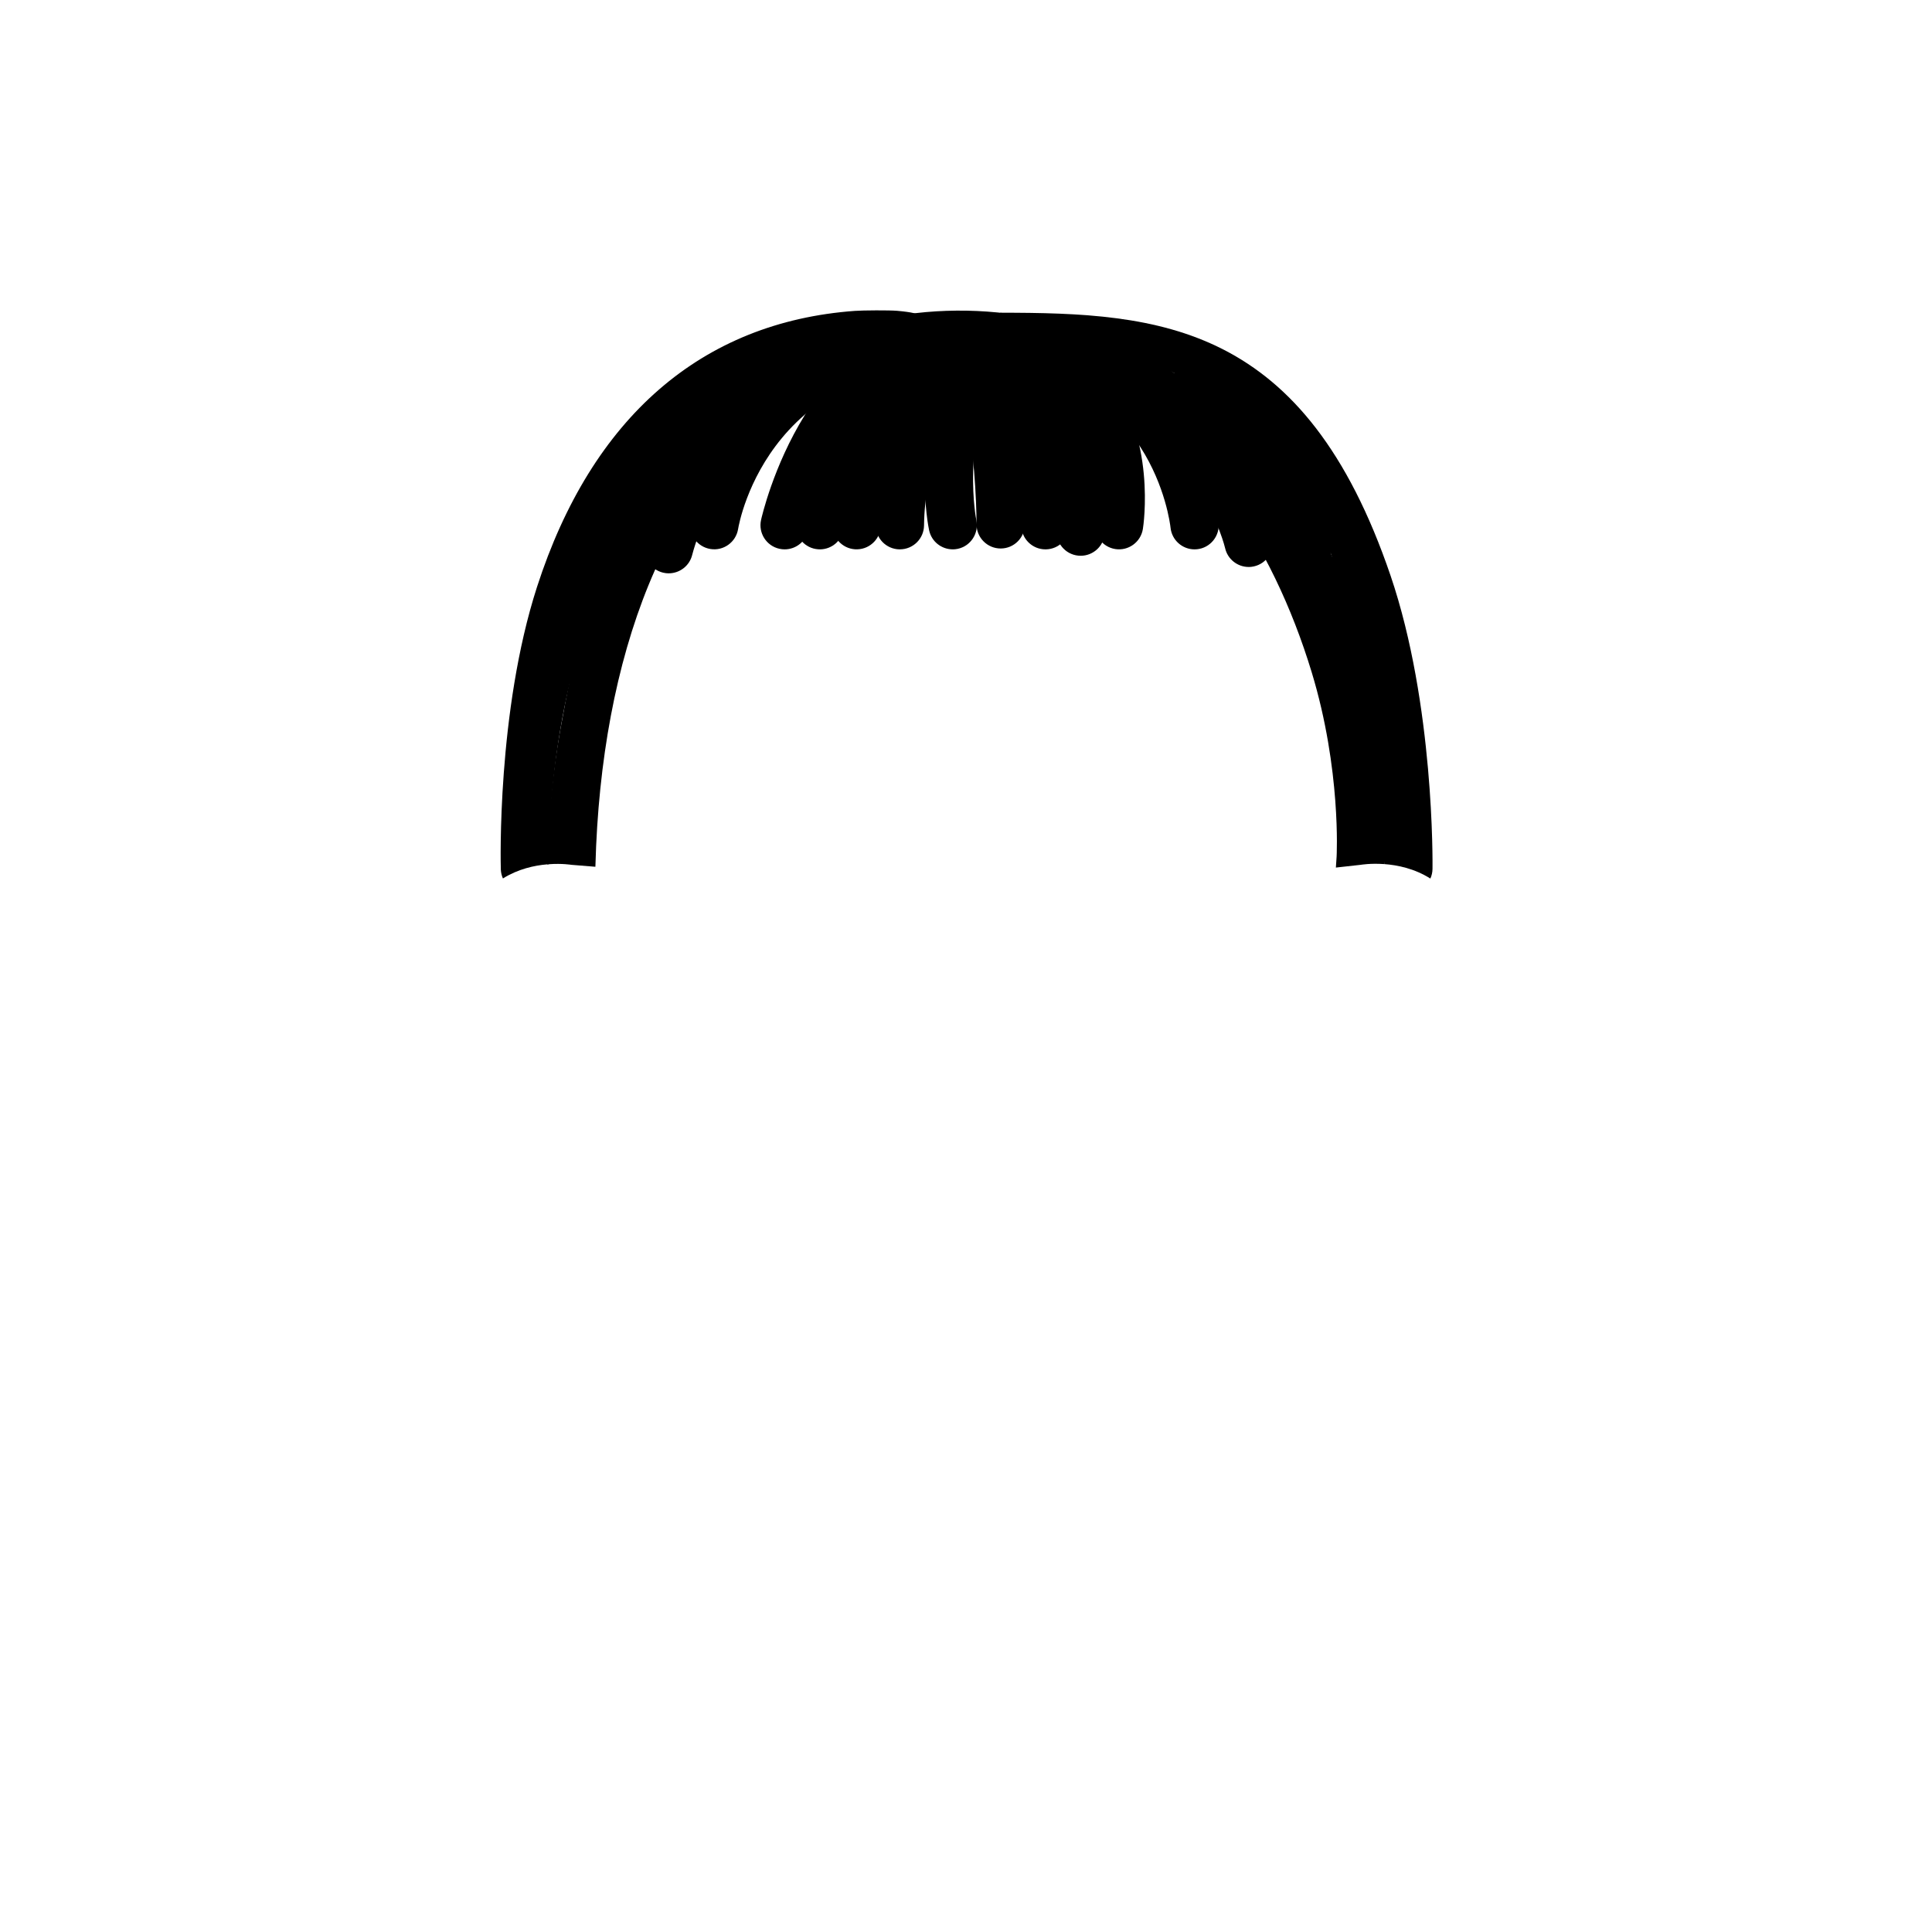<?xml version="1.0" encoding="UTF-8"?><svg id="Male_hair_9" xmlns="http://www.w3.org/2000/svg" viewBox="0 0 800 800"><path d="M494.63,227.48c-5.05,0-9.39-3.82-9.93-8.95-.29-2.61-7.75-63.7-75.63-68.15-90.04-5.9-102.94,65.64-103.44,68.69-.9,5.44-6.03,9.14-11.46,8.26-5.44-.88-9.14-5.97-8.29-11.41,.15-.96,3.91-23.76,21.24-45.66,15.99-20.21,46.9-43.53,103.26-39.83,44.3,2.91,67.62,26.16,79.38,45.16,12.6,20.35,14.75,40.04,14.83,40.87,.56,5.49-3.43,10.41-8.93,10.97-.35,.04-.69,.05-1.03,.05Z"/><path d="M324.91,227.48c-.71,0-1.44-.08-2.17-.24-5.39-1.19-8.8-6.53-7.61-11.92,.2-.9,5.03-22.34,18.11-43.42,18.21-29.36,43.44-43.77,72.94-41.7,22.75,1.61,40.27,9.95,52.06,24.79,20.74,26.1,15.25,62.51,15,64.05-.87,5.45-6,9.17-11.44,8.31-5.46-.87-9.17-5.99-8.31-11.44,.04-.27,4.3-29.43-10.98-48.56-8.16-10.22-20.86-16-37.74-17.19-53.34-3.76-69.95,68.75-70.11,69.48-1.03,4.67-5.17,7.84-9.76,7.84Z"/><path d="M432.9,227.48c-5.42,0-9.87-4.33-9.99-9.78-.87-39.08-13.87-56.09-20.29-62.12-38.67,20.33-37.96,59.82-37.9,61.56,.17,5.5-4.15,10.13-9.65,10.32-5.51,.21-10.12-4.08-10.34-9.58-.02-.6-.5-14.98,6.02-32.25,6.04-16,19.44-37.8,48.96-50.84,2.72-1.2,5.85-1.13,8.51,.2,1.36,.68,33.24,17.36,34.68,82.27,.12,5.52-4.25,10.1-9.78,10.22-.08,0-.15,0-.23,0Z"/><path d="M394.48,227.47c-4.6,0-8.74-3.19-9.75-7.87-.33-1.5-7.77-37.34,9.79-79.51,2.12-5.1,7.98-7.51,13.08-5.38,5.1,2.12,7.51,7.98,5.38,13.08-15.05,36.12-8.77,67.3-8.7,67.62,1.13,5.39-2.31,10.7-7.7,11.85-.7,.15-1.41,.22-2.1,.22Z"/><path d="M573.42,355.99c-.04,.57-.12,1.13-.25,1.68-.01,.04-.02,.08-.03,.13-5.69-.41-9.7,.3-9.7,.3l-10.28,1.14,.3-4.46c.02-.36,1.96-36.1-10.34-76.5-16.13-52.99-48.02-102.75-94.79-120.3-40.76-15.29-84.82-11.71-120.89,9.84-51.39,30.69-78.6,104.09-80.88,190.54-.01,.18-.02,.37-.03,.55l-9.97-.81s-3.79-.64-9.22-.25c-.26,.01-.51,.03-.78,.06v-.07c.53-19.77,2.34-38.37,5.45-55.7,4.9-27.5,13.02-65.84,24.29-86.75,5.77-10.7,12.36-20.51,19.74-29.4,11.76-14.18,25.52-26.01,41.14-35.34,14.23-8.5,29.53-14.57,45.37-18.15,21.97-4.98,44.99-5.19,67.65-.51,8.46,1.73,16.87,4.16,25.16,7.27,10.99,4.12,21.3,9.21,30.9,15.21h.01c27.87,17.43,49.74,42.6,64.69,74.51,.02,.04,.04,.07,.05,.11,4.43,9.42,8.24,33.43,11.43,44,13.19,43.74,11.08,81.32,10.98,82.9Z"/><path d="M593.17,359.78c-.02,1.43-.33,2.79-.89,4.01-6.53-4.14-13.6-5.59-19.11-5.99v-.13c-.1-9.56-5.39-68.62-20.47-113.36-1.78-5.28,.33-10.35-1.69-15.22-.01-.04-3.03-.07-3.05-.11-15.12-36.55-35.77-57.45-63.69-70.5l1.99-4.01c-13.96-6.53-31.4-3.59-48.47-4.16l-23.67-20.82c66.56,0,126.12,4.37,161.69,108.89,18.13,53.27,17.39,119.22,17.36,121.4Z"/><path d="M355.43,148.68c-32.34,2.36-58.09,15.28-78.6,37.74-14.56,15.93-26.87,50.44-35.29,76.32-4.39,13.5-7.43,26.98-9.53,39.4-4.69,27.6-4.75,49.95-4.67,55.71-.26,.01-.51,.03-.78,.06-5.32,.45-12.04,1.92-18.31,5.84-.51-1.15-.82-2.41-.87-3.74-.07-2.08-1.65-65.46,14.98-116.96,22.66-70.16,68.17-109.7,131.62-114.32,3.43-.25,14.33-.31,17.52-.03,24.7,2.17-6.97,7.2-6.82,9.28,.4,5.5-3.74,10.29-9.25,10.7Z"/><path d="M372.61,227.48s-.09,0-.14,0c-5.52-.08-9.94-4.61-9.86-10.14,.73-53.09,34.25-75.55,35.68-76.48,2.39-1.56,5.33-2.02,8.08-1.28,2.75,.75,5.05,2.63,6.33,5.18,11.33,22.66,11.66,67.34,11.66,72.36,0,5.52-4.48,10-10,10s-10-4.48-10-10h0c0-9.48-1.02-32.58-5.03-49.87-7.43,9.23-16.37,25.46-16.71,50.36-.08,5.48-4.54,9.86-10,9.86Z"/><path d="M517.04,234.77c-4.58,0-8.71-3.17-9.75-7.82-.15-.65-9.86-40.8-53.27-66.81-4.74-2.84-6.28-8.98-3.44-13.72,2.84-4.74,8.98-6.28,13.72-3.44,51.23,30.7,62.08,77.65,62.51,79.64,1.19,5.39-2.22,10.73-7.62,11.92-.72,.16-1.45,.24-2.16,.24Z"/><path d="M276.93,237.41c-.77,0-1.56-.09-2.35-.28-5.36-1.29-8.67-6.67-7.39-12.04,.51-2.14,13.01-52.71,55.75-76.85,4.81-2.72,10.91-1.02,13.62,3.79,2.72,4.81,1.02,10.91-3.79,13.62-35.03,19.79-46.03,63.66-46.14,64.1-1.11,4.57-5.21,7.65-9.72,7.65Z"/><path d="M447.49,230.13c-.34,0-.68-.02-1.02-.05-5.49-.56-9.49-5.45-8.94-10.94h0c.05-.47,4.23-46.96-23.72-67.09-4.48-3.23-5.5-9.48-2.27-13.96,3.23-4.48,9.48-5.5,13.96-2.27,37.39,26.92,32.17,82.95,31.93,85.32-.52,5.15-4.87,8.99-9.94,8.99Z"/><path d="M339.49,227.47c-.23,0-.46,0-.69-.02-5.51-.37-9.67-5.13-9.3-10.64,.18-2.72,4.9-66.69,44.51-77.24,5.34-1.42,10.82,1.75,12.24,7.09,1.42,5.34-1.75,10.82-7.09,12.24-21.41,5.7-28.7,44.71-29.7,59.26-.36,5.28-4.76,9.32-9.97,9.32Z"/></svg>